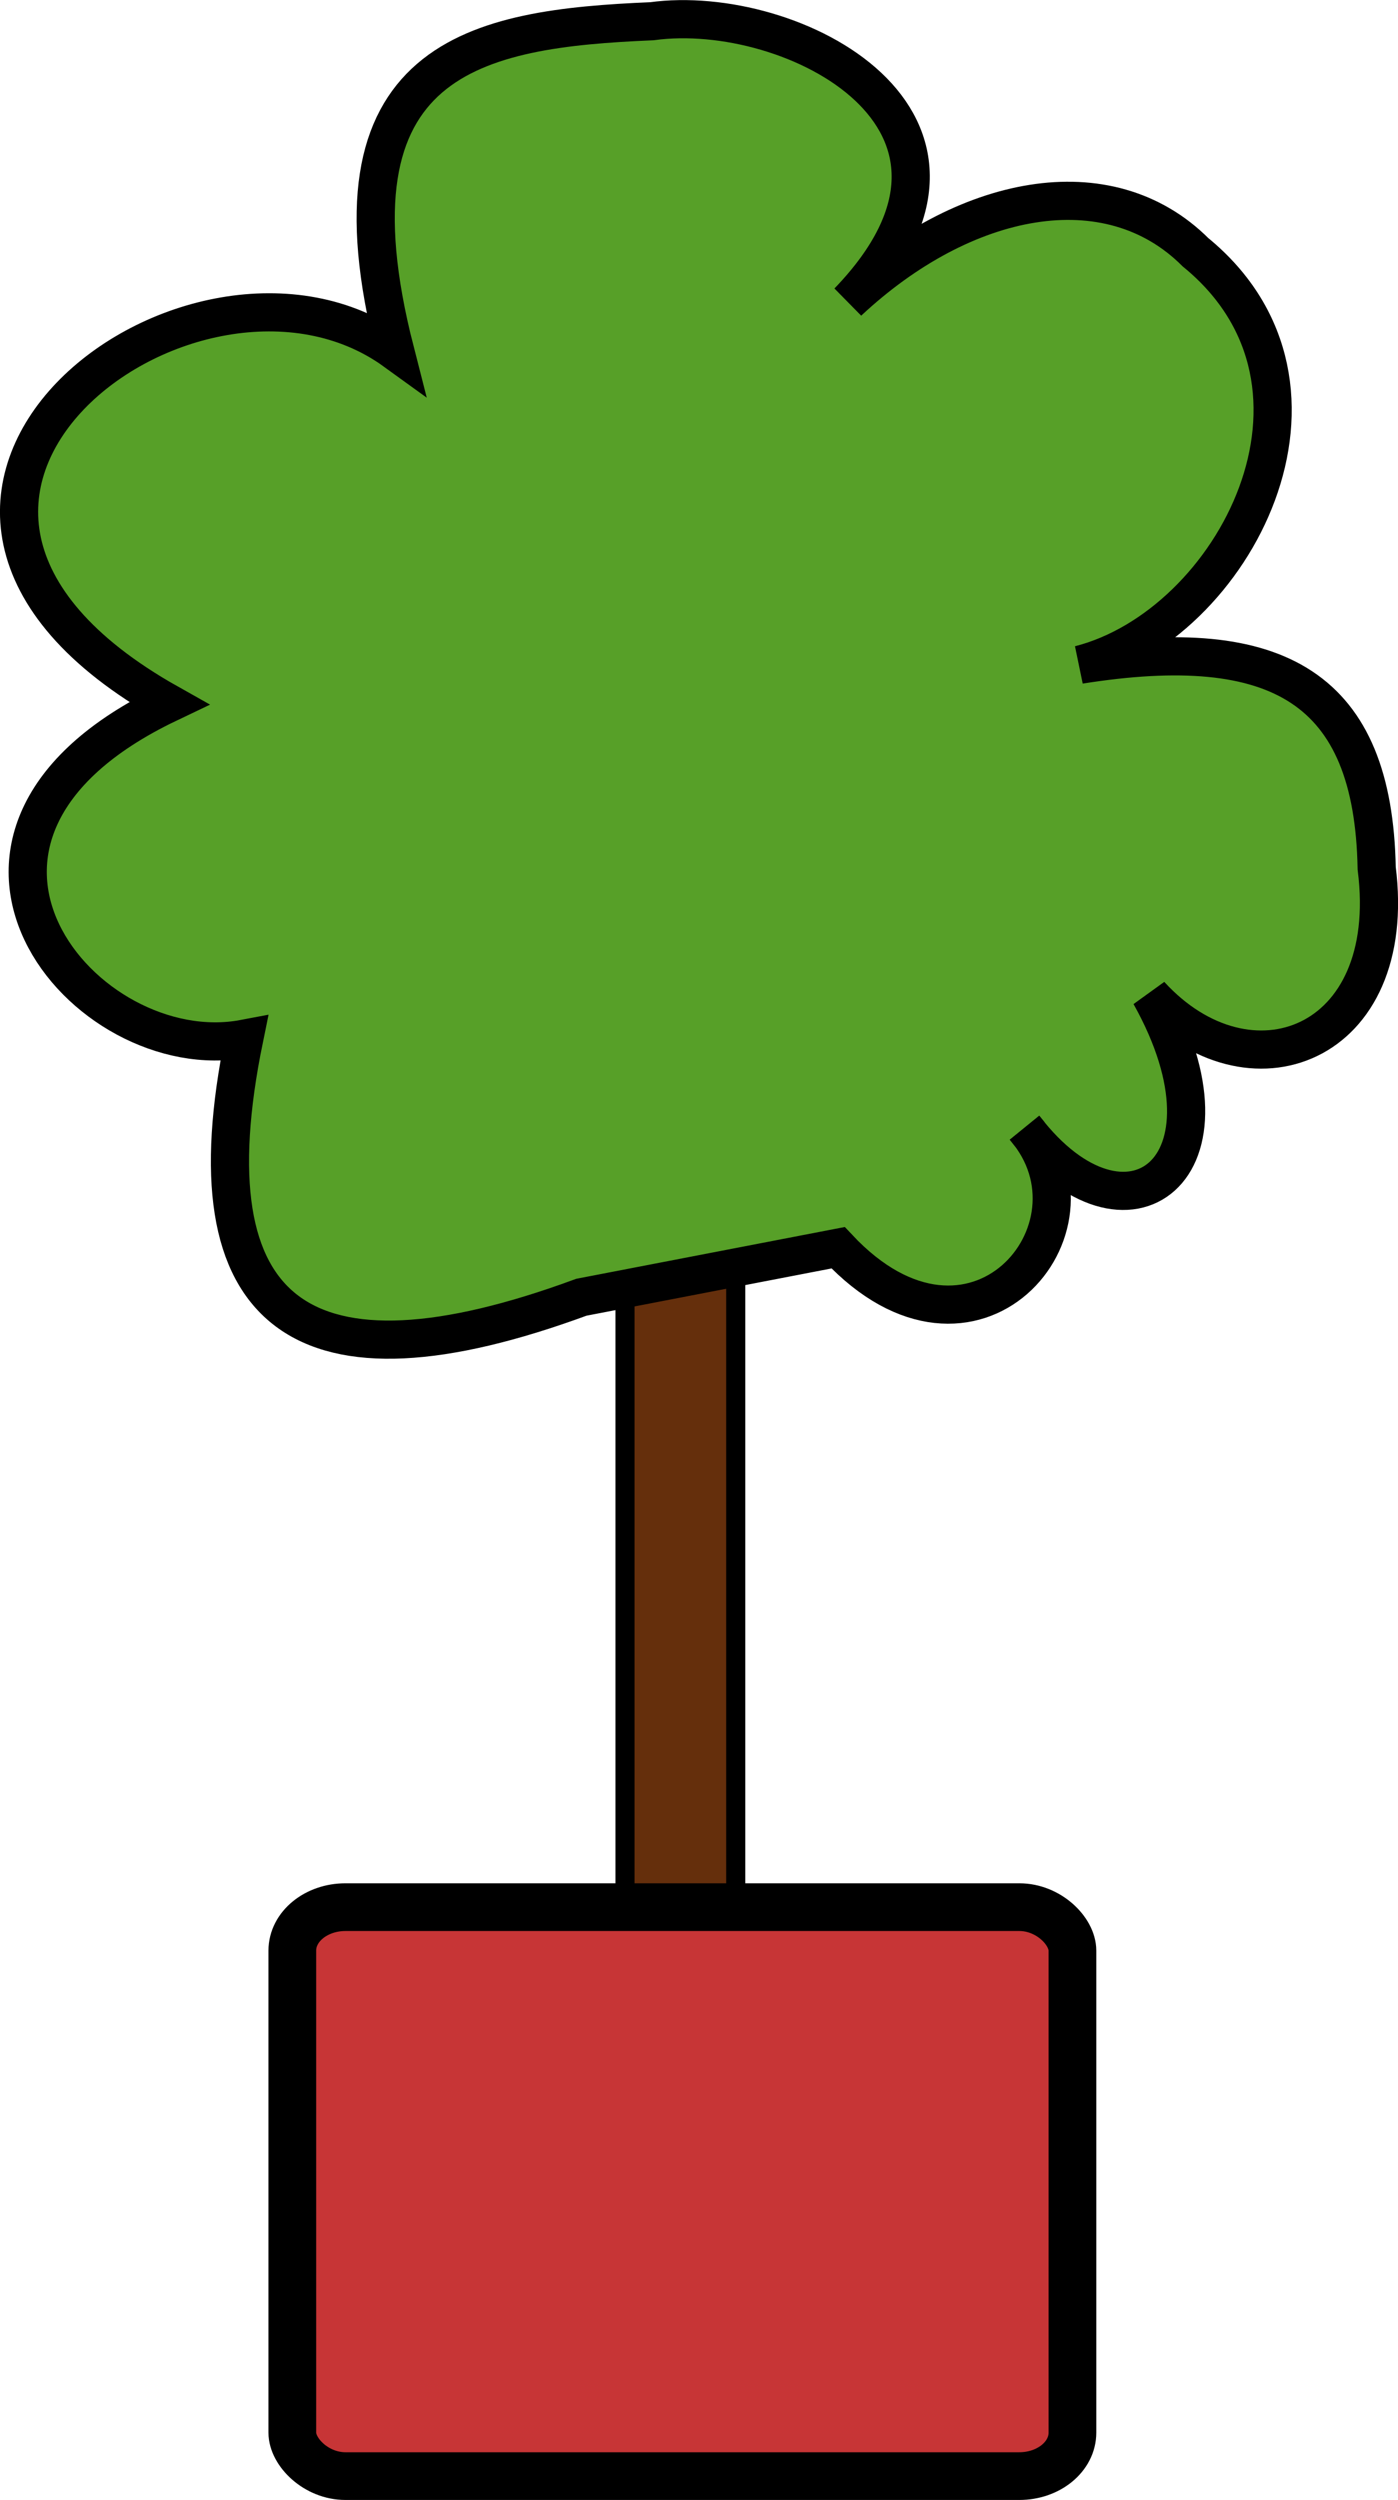 <?xml version="1.0" encoding="UTF-8" standalone="no"?>
<!-- Created with Inkscape (http://www.inkscape.org/) -->

<svg
   xmlns:dc="http://purl.org/dc/elements/1.1/"
   xmlns:cc="http://creativecommons.org/ns#"
   xmlns:rdf="http://www.w3.org/1999/02/22-rdf-syntax-ns#"
   xmlns:svg="http://www.w3.org/2000/svg"
   xmlns="http://www.w3.org/2000/svg"
   xmlns:sodipodi="http://sodipodi.sourceforge.net/DTD/sodipodi-0.dtd"
   xmlns:inkscape="http://www.inkscape.org/namespaces/inkscape"
   width="73.258mm"
   height="130.985mm"
   viewBox="0 0 73.258 130.985"
   version="1.1"
   id="svg1742"
   inkscape:version="0.92.4 (fd57863, 2020-04-02)"
   sodipodi:docname="plant2.svg">
  <defs
     id="defs1736" />
  <sodipodi:namedview
     id="base"
     pagecolor="#ffffff"
     bordercolor="#666666"
     borderopacity="1.0"
     inkscape:pageopacity="0.0"
     inkscape:pageshadow="2"
     inkscape:zoom="0.59503544"
     inkscape:cx="17.565455"
     inkscape:cy="183.86612"
     inkscape:document-units="mm"
     inkscape:current-layer="layer1"
     showgrid="false"
     inkscape:pagecheckerboard="true" />
  <g
     inkscape:label="Layer 1"
     inkscape:groupmode="layer"
     id="layer1"
     transform="translate(73.478,-66.497)">
    <g
       transform="translate(-85.521,-484.235)"
       id="g5954">
      <rect
         ry="1.679"
         rx="2.176"
         y="609.532"
         x="44.794"
         height="46.389"
         width="5.803"
         id="rect4394"
         style="opacity:1;fill:#652f0c;fill-opacity:1;stroke:#000000;stroke-width:1;stroke-miterlimit:4;stroke-dasharray:none;stroke-opacity:1" />
      <path
         sodipodi:nodetypes="ccccccccccccc"
         inkscape:connector-curvature="0"
         id="path4397"
         d="m 42.509,618.7 c -14.591,5.371 -20.665,1.064 -17.672,-13.544 -8.348,1.584 -18.594,-10.594 -3.956,-17.578 -19.09,-10.726 1.374,-26.042 11.869,-18.443 -3.967,-15.482 4.294,-16.902 13.452,-17.29 7.355,-1.014 19.412,5.226 10.287,14.696 6.067,-5.669 13.625,-7.162 18.2,-2.593 8.59,7.024 2.025,19.545 -6.067,21.613 10.435,-1.657 15.389,1.239 15.562,10.662 1.19,9.352 -6.714,12.275 -11.869,6.628 5.129,9.164 -1.278,13.883 -6.57,6.985 4.537,5.263 -2.702,13.823 -9.783,6.27 z"
         style="fill:#57a028;fill-opacity:1;stroke:#000000;stroke-width:2;stroke-linecap:butt;stroke-linejoin:miter;stroke-miterlimit:4;stroke-dasharray:none;stroke-opacity:1" />
      <rect
         ry="2.277"
         rx="2.787"
         y="650.655"
         x="27.361"
         height="29.811"
         width="40.88"
         id="rect4392"
         style="opacity:1;fill:#c73536;fill-opacity:1;stroke:#000000;stroke-width:2.5;stroke-miterlimit:4;stroke-dasharray:none;stroke-opacity:1" />
    </g>
  </g>
</svg>
